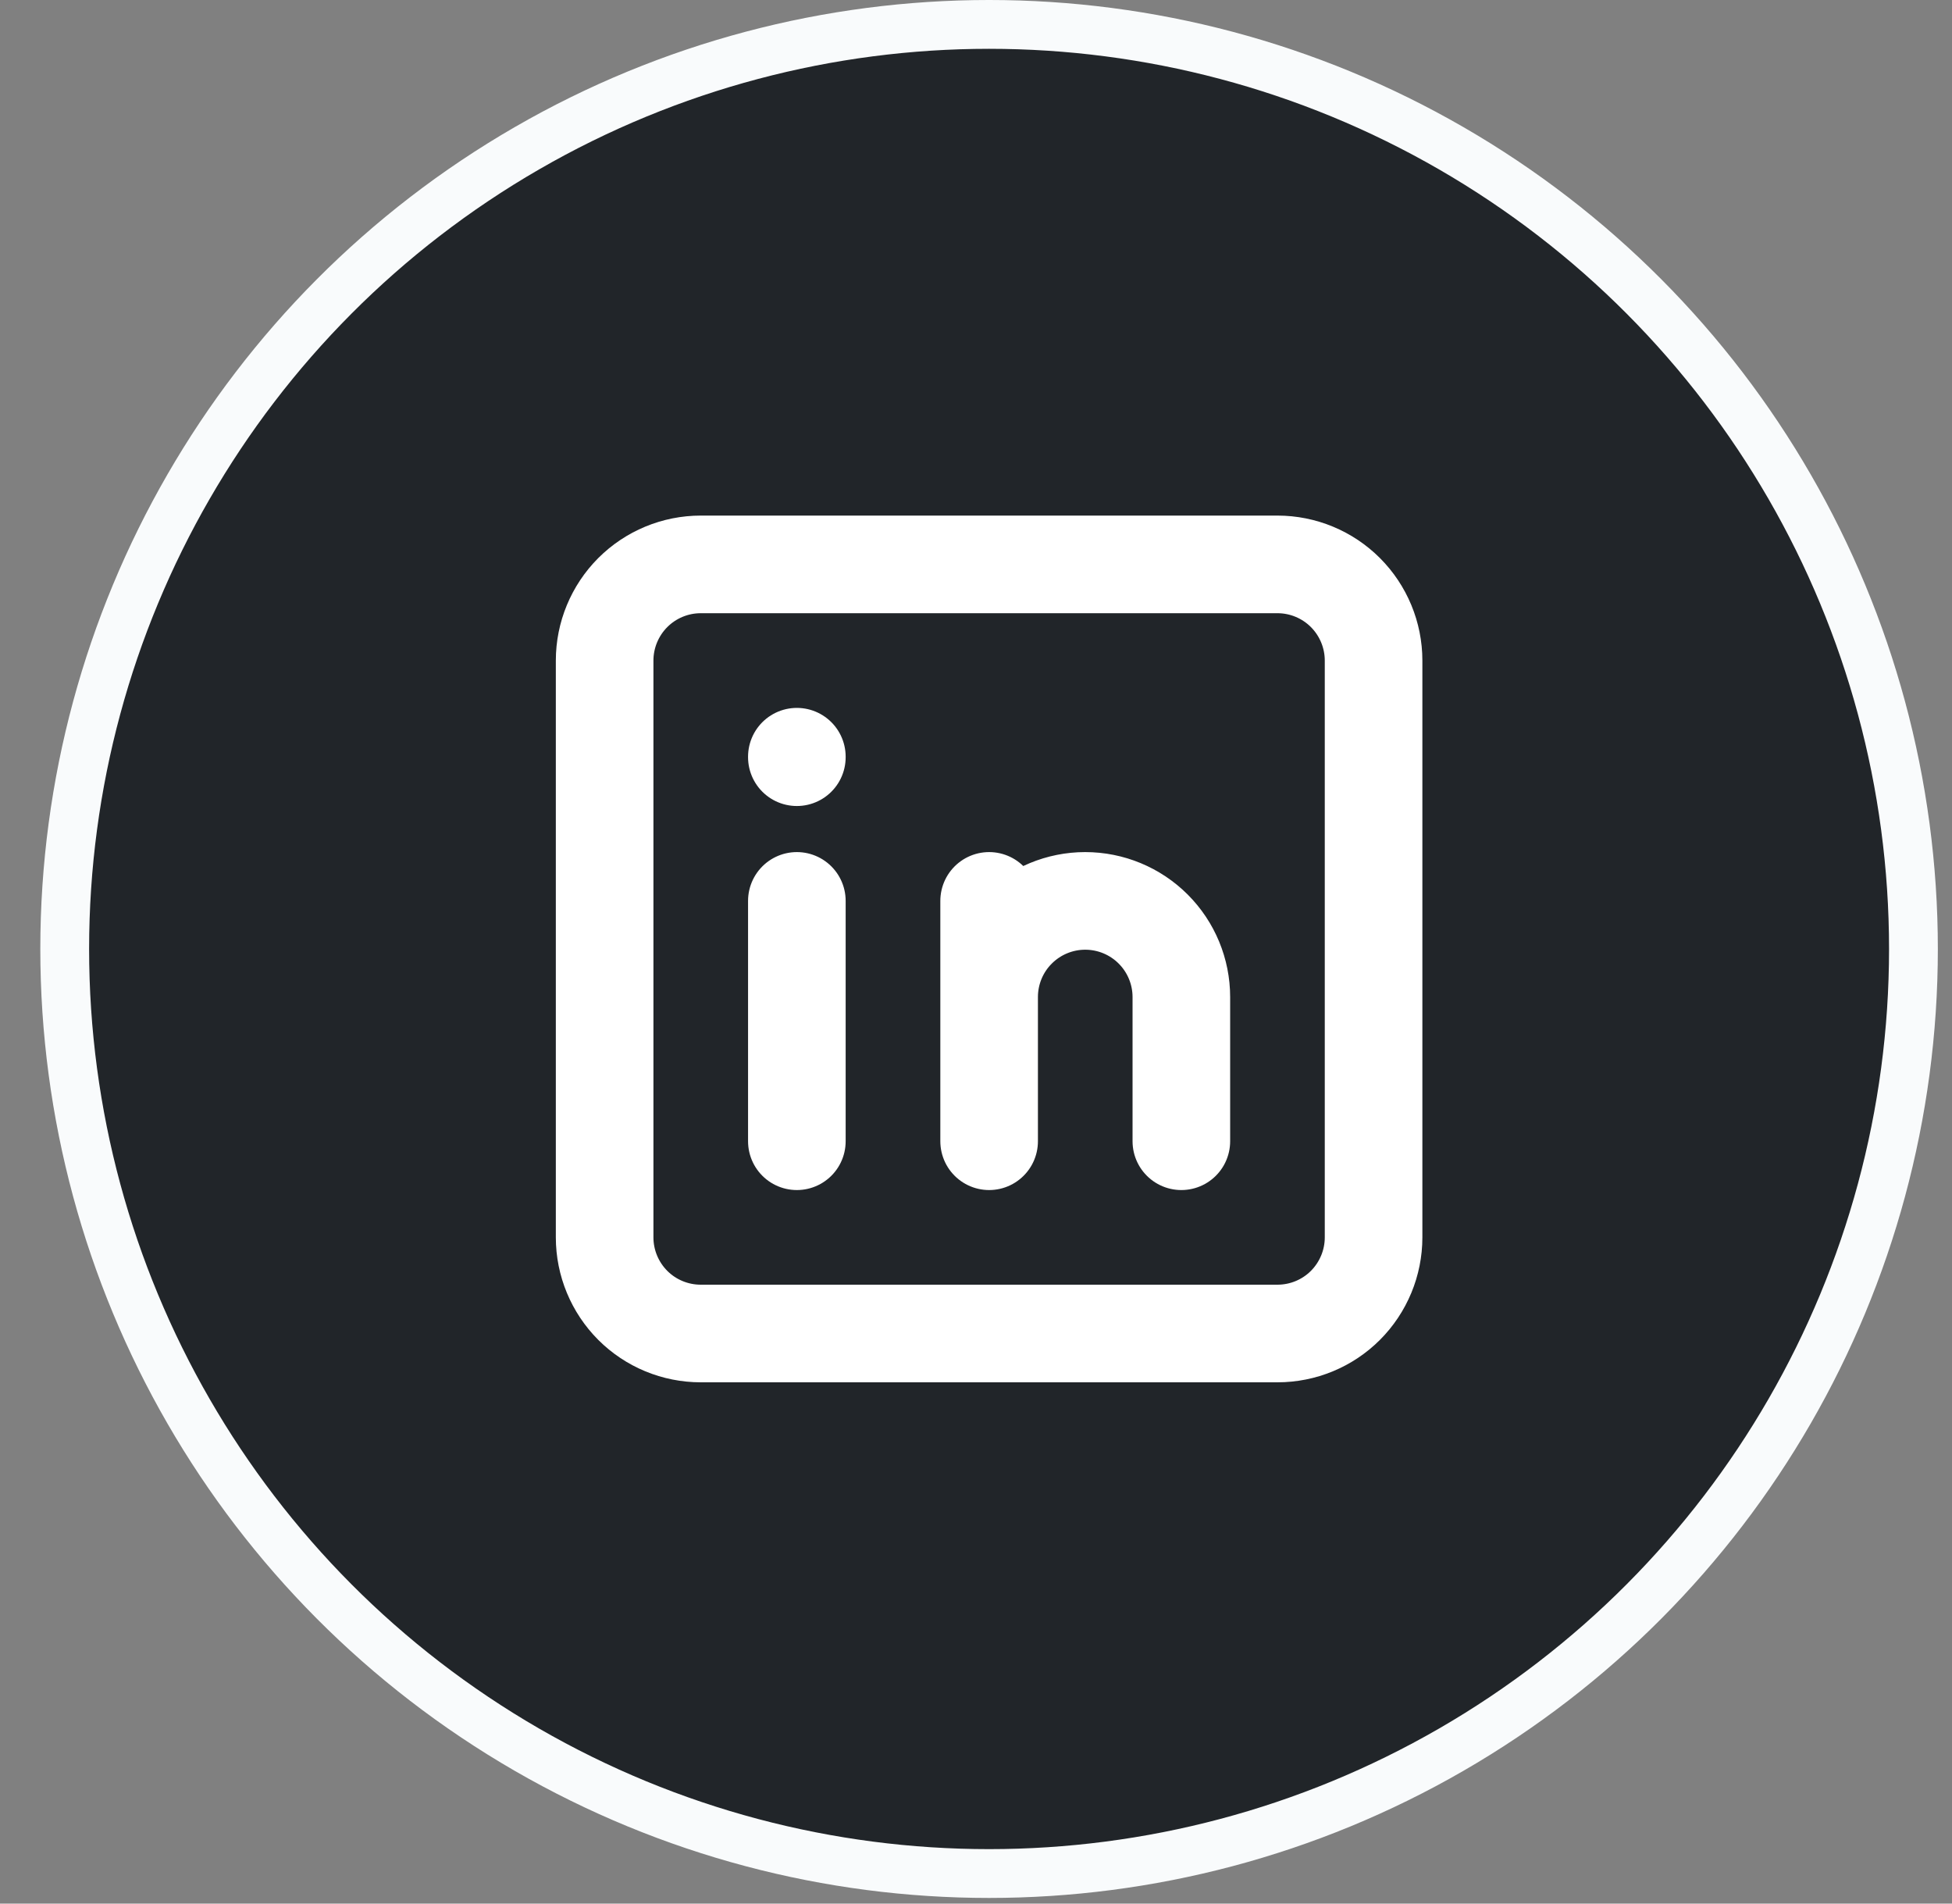 <svg width="40" height="39" viewBox="0 0 40 39" fill="none" xmlns="http://www.w3.org/2000/svg">
<rect x="0" y="0" width="40" height="39" fill="#808080" stroke="none"/>
<circle cx="20.268" cy="19.442" r="18.942" fill="#212529" stroke="#F9FBFC"/>
<path d="M16.329 18.457V23.381M16.329 15.503V15.513M20.269 23.381V18.457M24.208 23.381V20.427C24.208 19.904 24 19.403 23.631 19.034C23.262 18.665 22.761 18.457 22.238 18.457C21.716 18.457 21.215 18.665 20.846 19.034C20.476 19.403 20.269 19.904 20.269 20.427M12.39 13.533C12.39 13.011 12.598 12.51 12.967 12.14C13.336 11.771 13.837 11.563 14.36 11.563H26.177C26.7 11.563 27.201 11.771 27.57 12.14C27.939 12.51 28.147 13.011 28.147 13.533V25.351C28.147 25.873 27.939 26.374 27.57 26.744C27.201 27.113 26.7 27.32 26.177 27.32H14.36C13.837 27.32 13.336 27.113 12.967 26.744C12.598 26.374 12.39 25.873 12.39 25.351V13.533Z" stroke="white" stroke-width="2" stroke-linecap="round" stroke-linejoin="round"/>
</svg>
